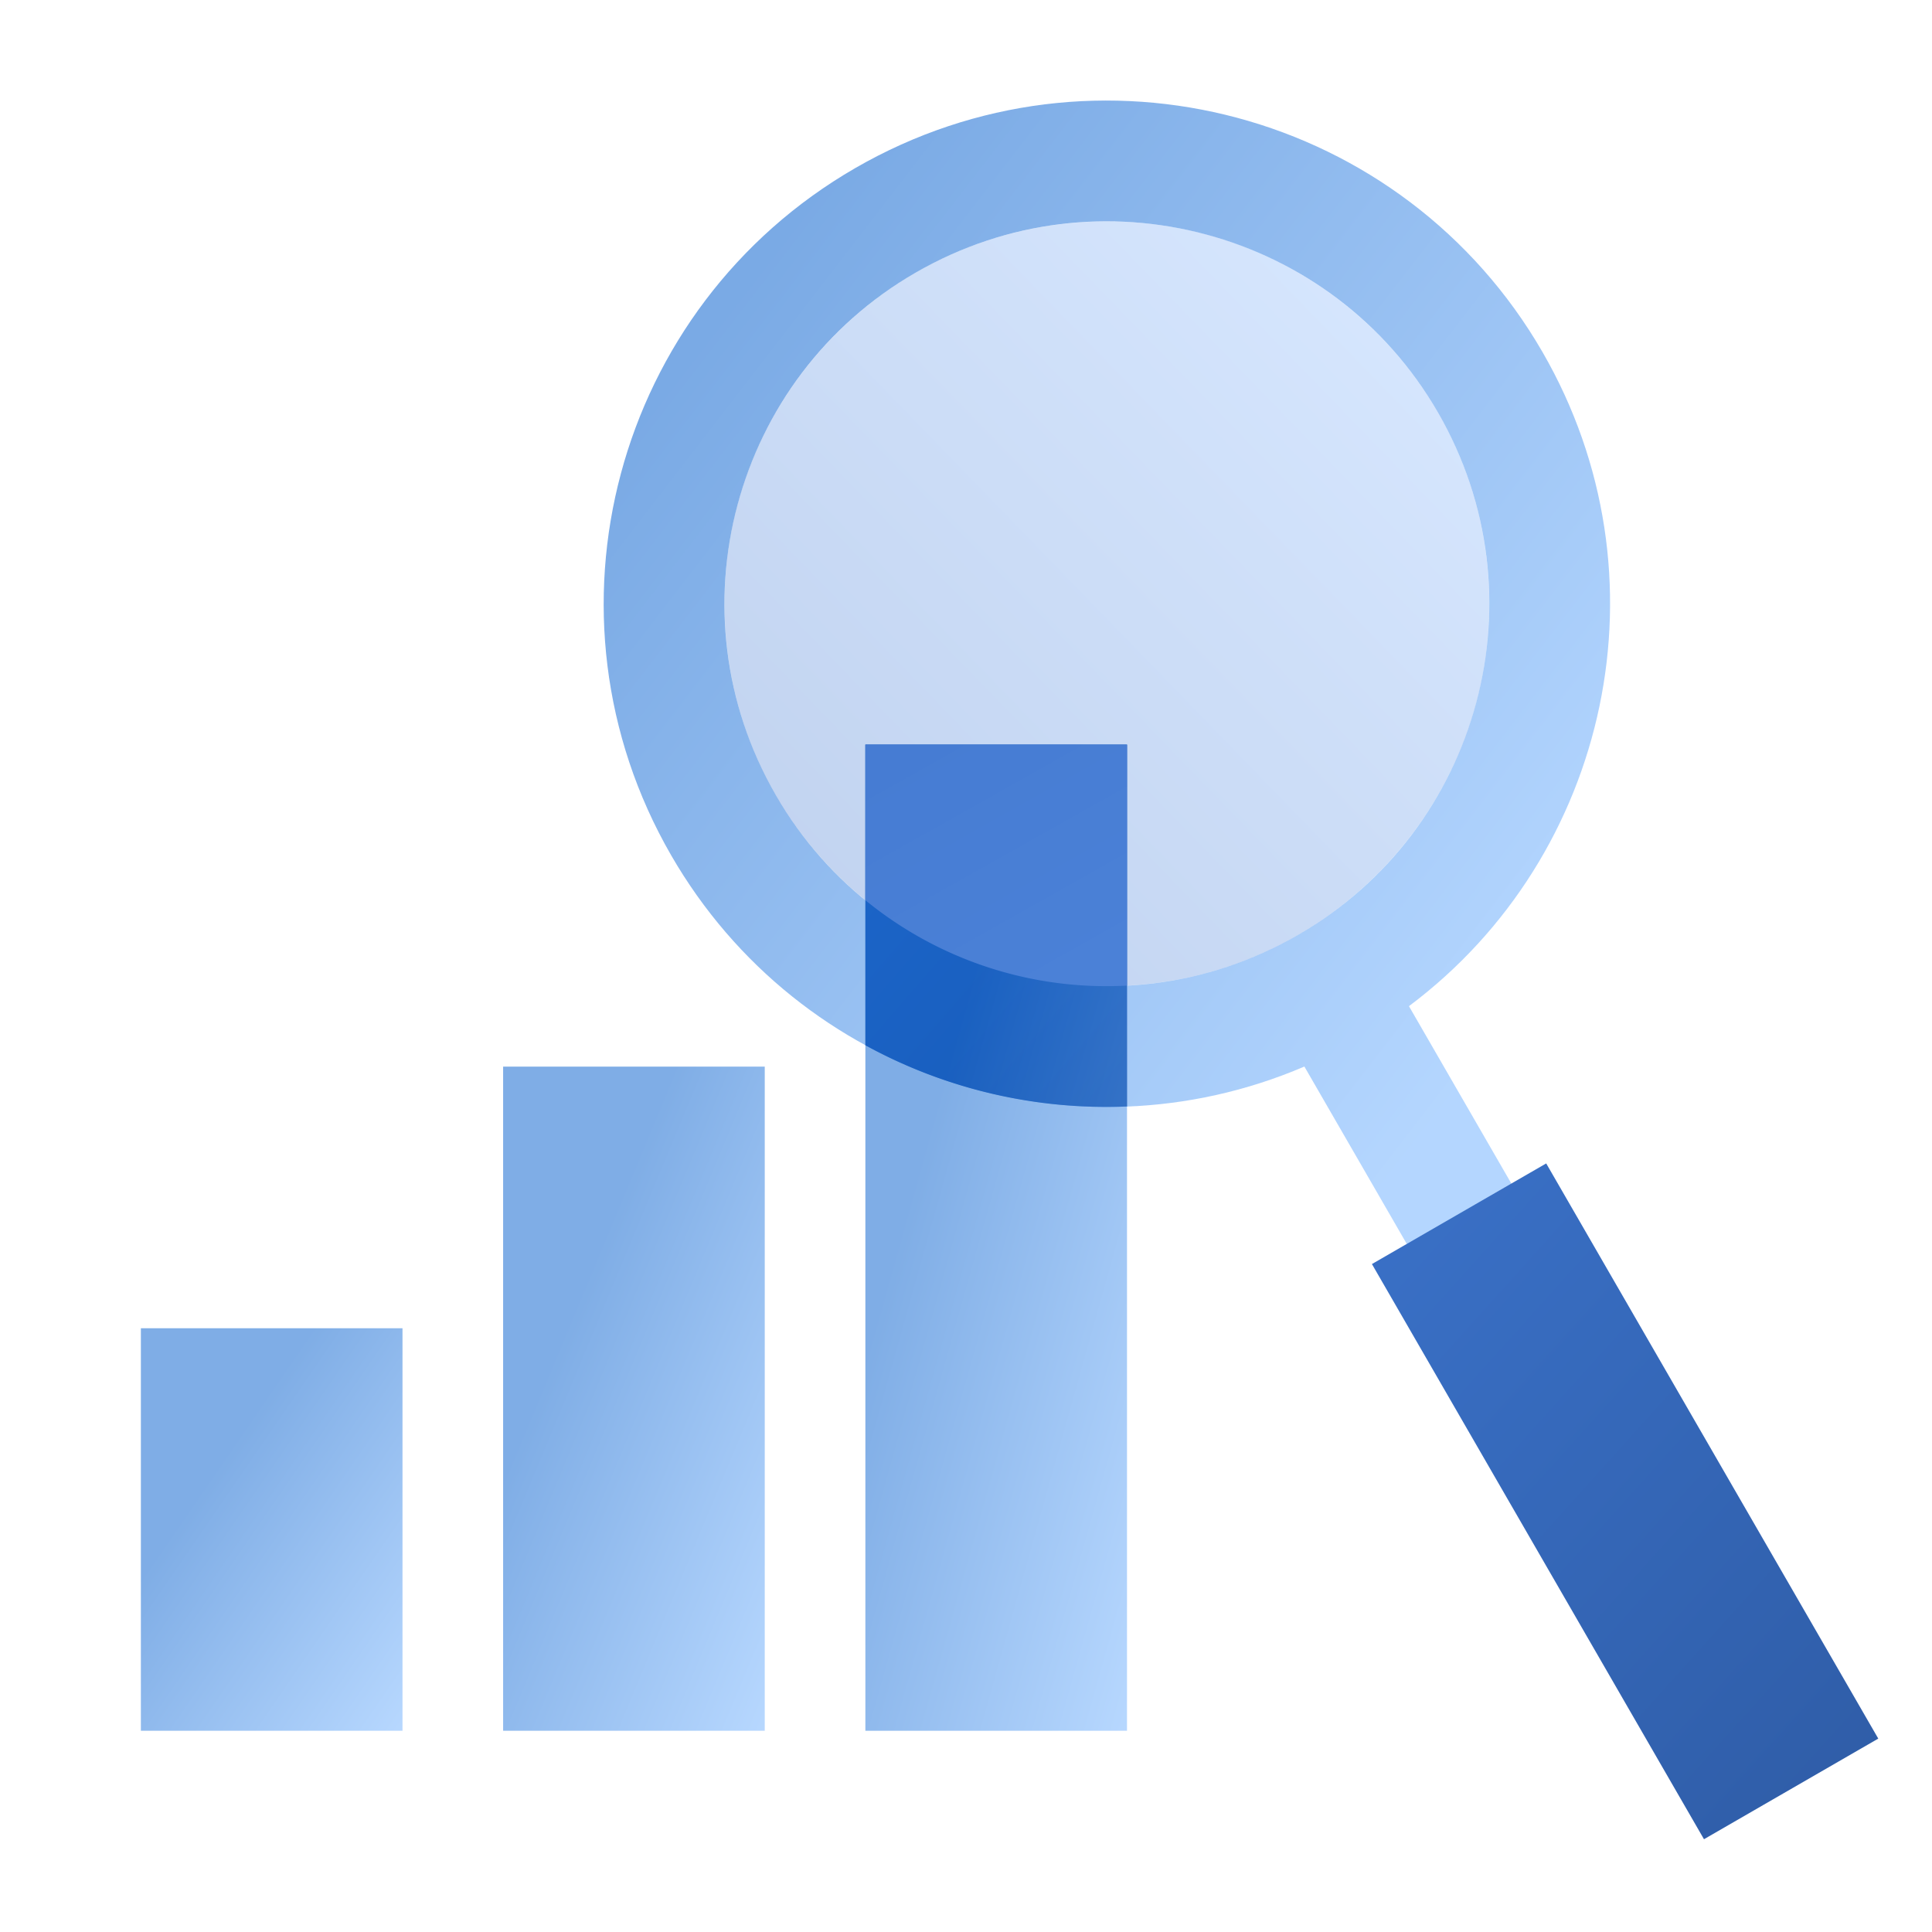 <svg width="96" height="96" fill="none" viewBox="0 0 96 96" xmlns="http://www.w3.org/2000/svg">
  <path fill="url(#prefix__a)" d="M76.65 17.5C69.748 5.543 54.459 1.446 42.5 8.35c-11.957 6.903-16.054 22.193-9.15 34.15 6.396 11.078 19.99 15.41 31.464 10.496l9.088 15.743 5.196-3-9.088-15.743C80 42.516 83.047 28.578 76.65 17.5Zm-38.104 22c-5.247-9.087-2.133-20.708 6.954-25.954 9.088-5.247 20.708-2.133 25.955 6.954 5.246 9.088 2.133 20.708-6.955 25.955-9.087 5.246-20.708 2.133-25.954-6.955Z" clip-rule="evenodd" opacity=".52"/>
  <path fill="url(#prefix__b)" d="m68.17 62.81 8.66-5 16.5 28.58-8.66 5-16.5-28.58Z" clip-rule="evenodd"/>
  <path fill="url(#prefix__c)" d="M55 49c10.493 0 19-8.507 19-19s-8.507-19-19-19-19 8.507-19 19 8.507 19 19 19Z" clip-rule="evenodd" opacity=".34"/>
  <path fill="url(#prefix__d)" d="M7 86V66h13v20H7Z" clip-rule="evenodd" opacity=".5"/>
  <path fill="url(#prefix__e)" d="M25 86V53h13v33H25Z" clip-rule="evenodd" opacity=".5"/>
  <path fill="url(#prefix__f)" d="M43 51.94V37h13v17.98a24.888 24.888 0 0 1-13-3.041Z" clip-rule="evenodd"/>
  <path fill="url(#prefix__g)" d="M43 86V37h13v49H43Z" clip-rule="evenodd" opacity=".5"/>
  <path fill="url(#prefix__h)" d="M56 48.974a18.922 18.922 0 0 1-13-4.242V37h13v11.974Z" clip-rule="evenodd"/>
  <defs>
    <linearGradient id="prefix__a" x1="85.631" x2="43.933" y1="37.096" y2="4.947" gradientUnits="userSpaceOnUse">
      <stop stop-color="#70B1FF"/>
      <stop offset="1" stop-color="#005CCD"/>
    </linearGradient>
    <linearGradient id="prefix__b" x1="127.863" x2="73.422" y1="81.31" y2="32.289" gradientUnits="userSpaceOnUse">
      <stop stop-color="#295296"/>
      <stop offset="1" stop-color="#3E78D3"/>
    </linearGradient>
    <linearGradient id="prefix__c" x1="55.018" x2="27.777" y1="2.889" y2="29.31" gradientUnits="userSpaceOnUse">
      <stop stop-color="#84B4FA"/>
      <stop offset="1" stop-color="#4E82D5"/>
    </linearGradient>
    <linearGradient id="prefix__d" x1="24.553" x2="12.164" y1="79.375" y2="70.862" gradientUnits="userSpaceOnUse">
      <stop stop-color="#70B1FF"/>
      <stop offset="1" stop-color="#005CCD"/>
    </linearGradient>
    <linearGradient id="prefix__e" x1="42.553" x2="27.01" y1="75.069" y2="68.596" gradientUnits="userSpaceOnUse">
      <stop stop-color="#70B1FF"/>
      <stop offset="1" stop-color="#005CCD"/>
    </linearGradient>
    <linearGradient id="prefix__f" x1="73.843" x2="44.791" y1="49.597" y2="24.382" gradientUnits="userSpaceOnUse">
      <stop stop-color="#295296"/>
      <stop offset="1" stop-color="#3E78D3"/>
    </linearGradient>
    <linearGradient id="prefix__g" x1="60.553" x2="43.644" y1="69.769" y2="65.026" gradientUnits="userSpaceOnUse">
      <stop stop-color="#70B1FF"/>
      <stop offset="1" stop-color="#005CCD"/>
    </linearGradient>
    <linearGradient id="prefix__h" x1="38.564" x2="45.593" y1="40.655" y2="53.155" gradientUnits="userSpaceOnUse">
      <stop stop-color="#467CD3"/>
      <stop offset="1" stop-color="#4B81D7"/>
    </linearGradient>
  </defs>
</svg>
